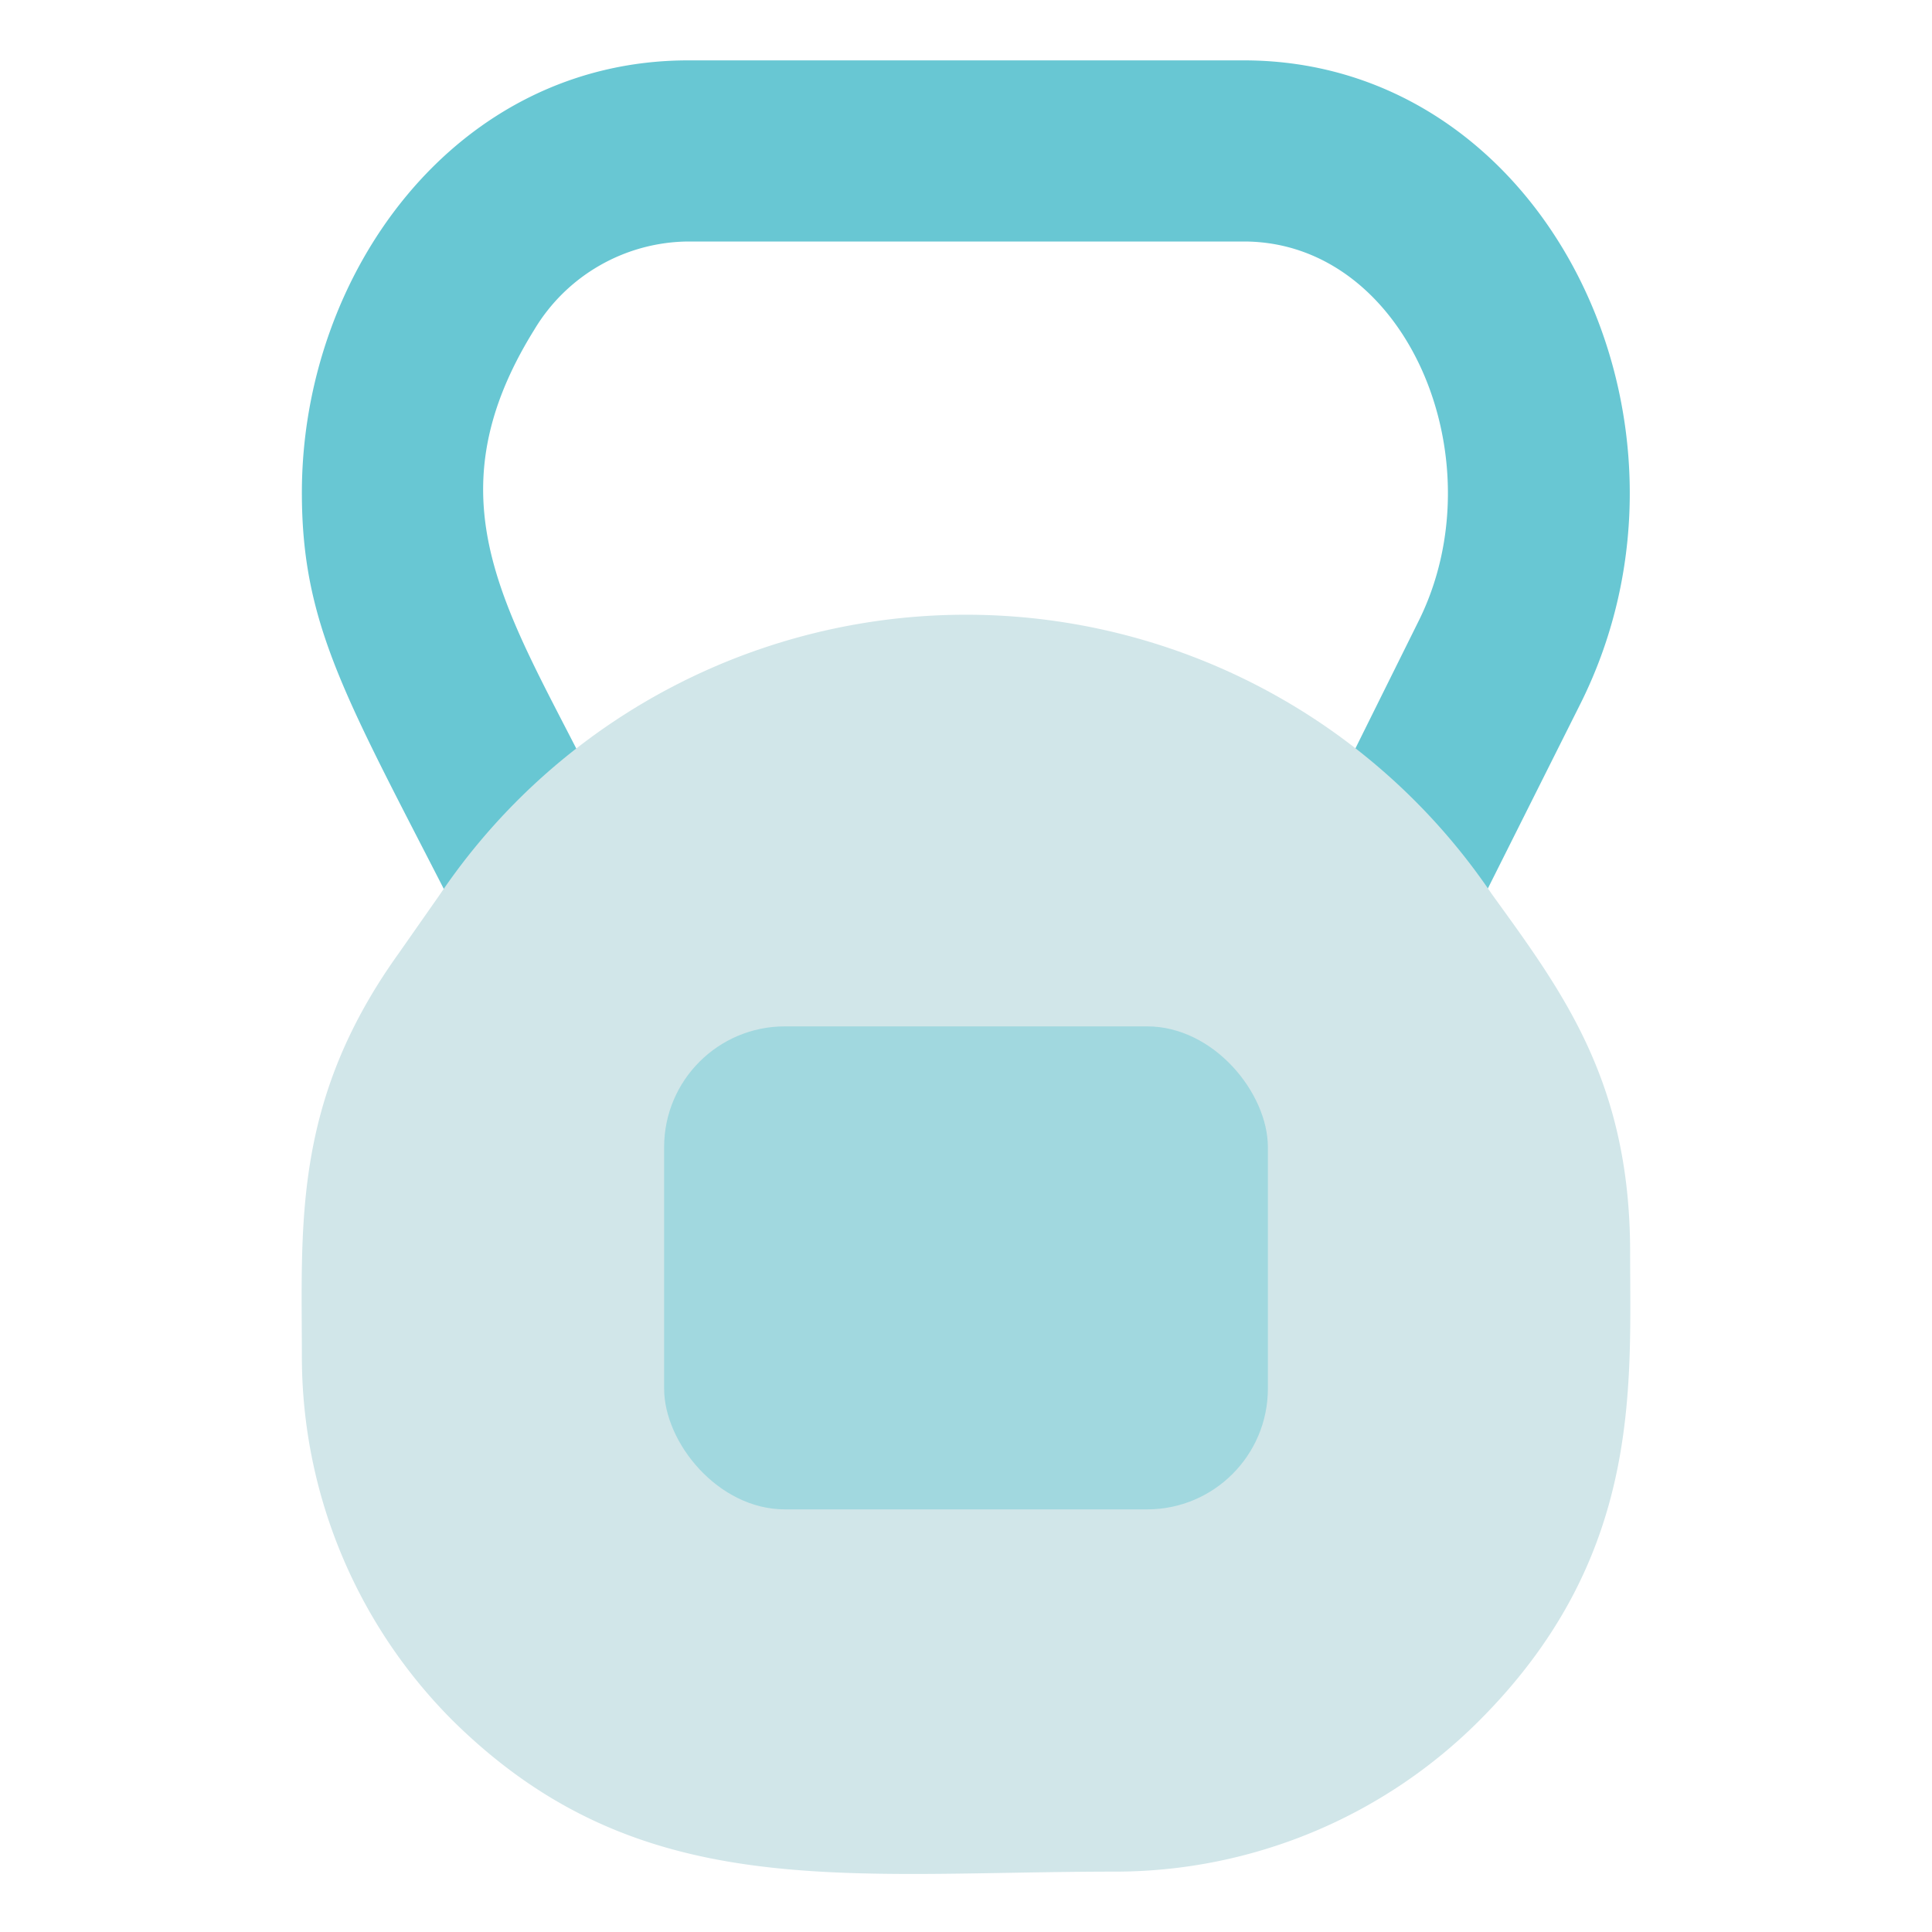 <svg xmlns="http://www.w3.org/2000/svg" viewBox="0 0 32 32"><defs><style>.cls-1{fill:#68c7d3;}.cls-2{fill:#d1e6e9;}.cls-3{fill:#a1d8df;}</style></defs><title>Weight</title><g id="Weight"><path class="cls-1" d="M20.6,1H11.4C7.55,1,5,4.52,5,8.16c0,2.42.89,3.64,3,7.84H24l2.18-4.35C28.5,7,25.62,1,20.6,1Zm2.89,9.3L22.15,13H9.85c-1.4-2.82-2.79-4.66-1-7.54A3,3,0,0,1,11.4,4h9.2C23.32,4,24.82,7.65,23.49,10.3Z"/><path class="cls-2" d="M27,20.74c0,2.26.2,5.06-2.5,7.76a8.53,8.53,0,0,1-6,2.5c-4.55,0-7.91.55-11-2.5a8.53,8.53,0,0,1-2.5-6c0-2.21-.16-4.24,1.59-6.69l.7-1a10.51,10.51,0,0,1,17.42,0C25.88,16.43,27,17.91,27,20.74Z"/><rect class="cls-3" x="11" y="17" width="10" height="8" rx="2"/></g></svg>